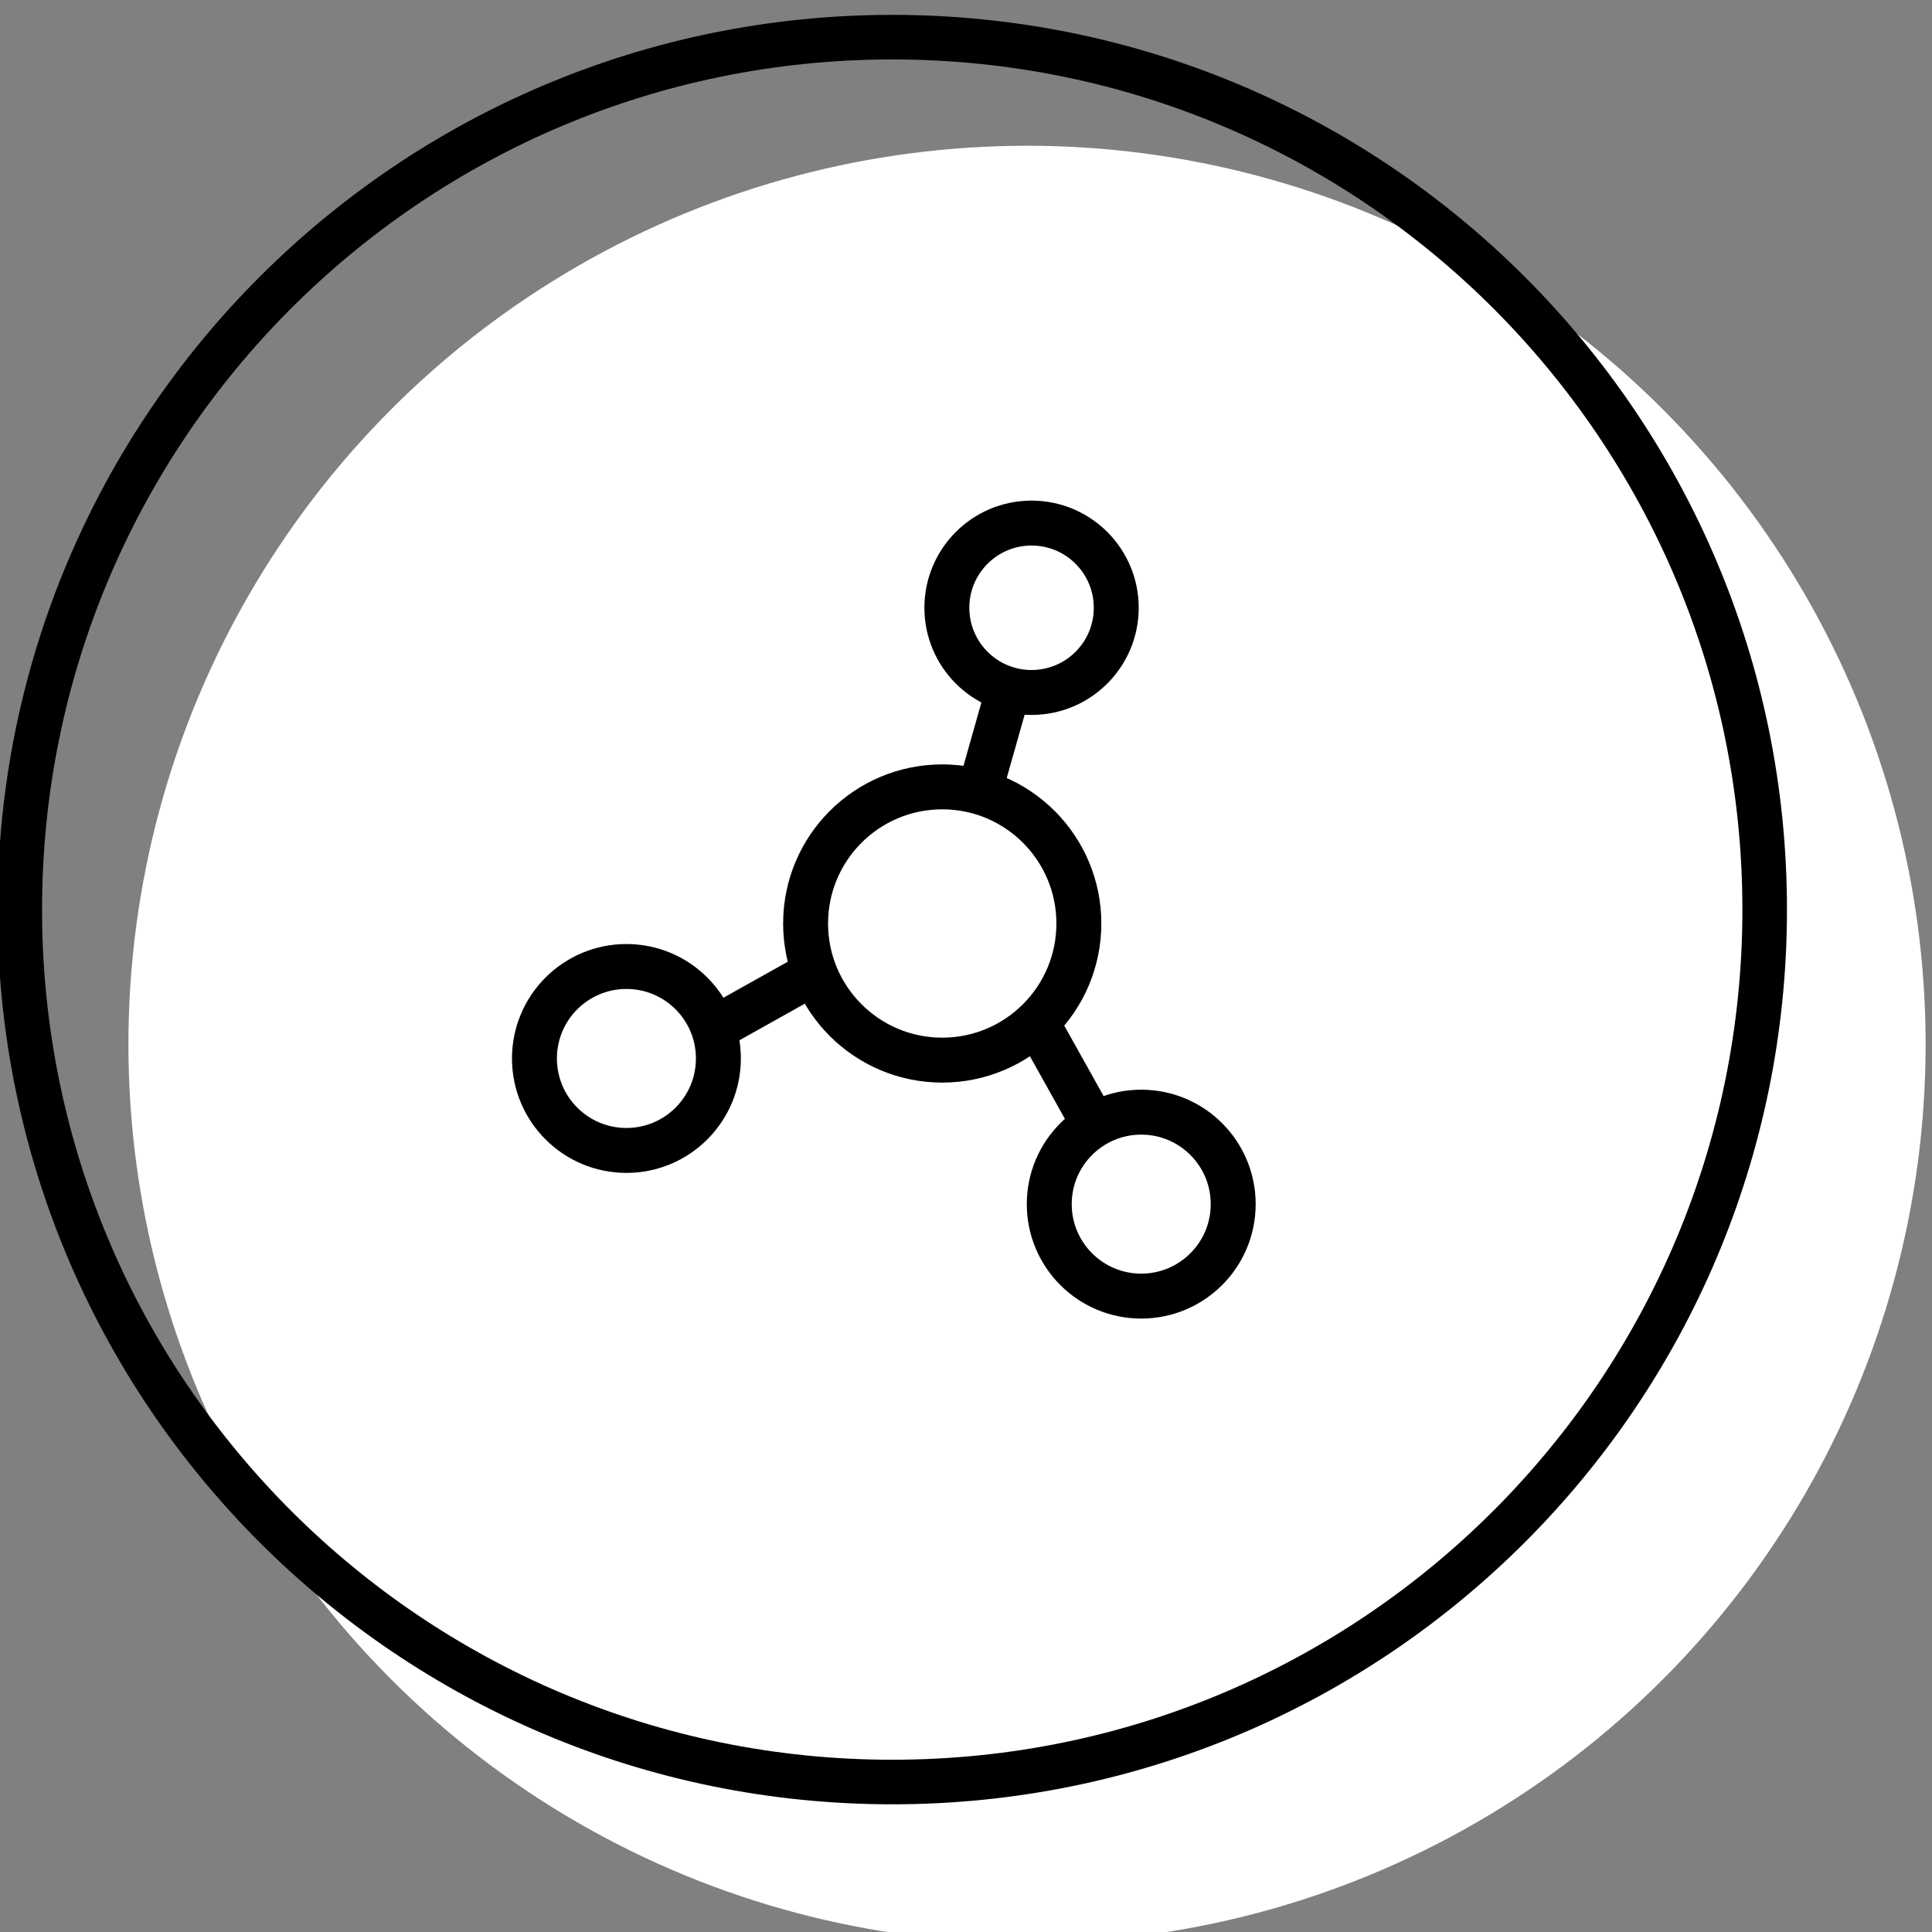 <?xml version="1.0" encoding="utf-8"?>
<!-- Generator: Adobe Illustrator 16.0.0, SVG Export Plug-In . SVG Version: 6.00 Build 0)  -->
<!DOCTYPE svg PUBLIC "-//W3C//DTD SVG 1.1//EN" "http://www.w3.org/Graphics/SVG/1.1/DTD/svg11.dtd">
<svg version="1.1" id="Capa_1" xmlns="http://www.w3.org/2000/svg" xmlns:xlink="http://www.w3.org/1999/xlink" x="0px" y="0px"
	 width="43px" height="43px" viewBox="0 0 43 43" enable-background="new 0 0 43 43" xml:space="preserve">
<rect x="0" y="0" width="43" height="43" fill="#808080" stroke="none"/>
<g>
	<circle id="Elipse_11_4_" fill="#FFFFFF" cx="22.858" cy="23.244" r="20"/>
	<g id="Capa_2_5_" transform="translate(0 0)">
		<rect id="Rectángulo_1088_4_" x="8.971" y="9.357" fill="none" width="21.399" height="21.398"/>
	</g>
	<path fill="none" stroke="#000000" stroke-width="0.992" stroke-miterlimit="10" d="M19.858,0.827
		C9.133,0.827,0.44,9.521,0.44,20.245s8.693,19.417,19.418,19.417c10.725,0,19.418-8.693,19.418-19.417S30.583,0.827,19.858,0.827z"
		/>
	<circle fill="none" stroke="#000000" stroke-miterlimit="10" cx="20.971" cy="20.554" r="3.041"/>
	<circle fill="none" stroke="#000000" stroke-miterlimit="10" cx="22.959" cy="13.527" r="1.885"/>
	<circle fill="none" stroke="#000000" stroke-miterlimit="10" cx="25.4" cy="26.8" r="2.047"/>
	<circle fill="none" stroke="#000000" stroke-miterlimit="10" cx="13.942" cy="23.558" r="2.047"/>
	<line fill="none" stroke="#000000" stroke-miterlimit="10" x1="24.354" y1="25.046" x2="23.106" y2="22.812"/>
	<line fill="none" stroke="#000000" stroke-miterlimit="10" x1="18.135" y1="21.641" x2="15.906" y2="22.888"/>
	<line fill="none" stroke="#000000" stroke-miterlimit="10" x1="21.798" y1="17.628" x2="22.446" y2="15.341"/>
</g>
</svg>

